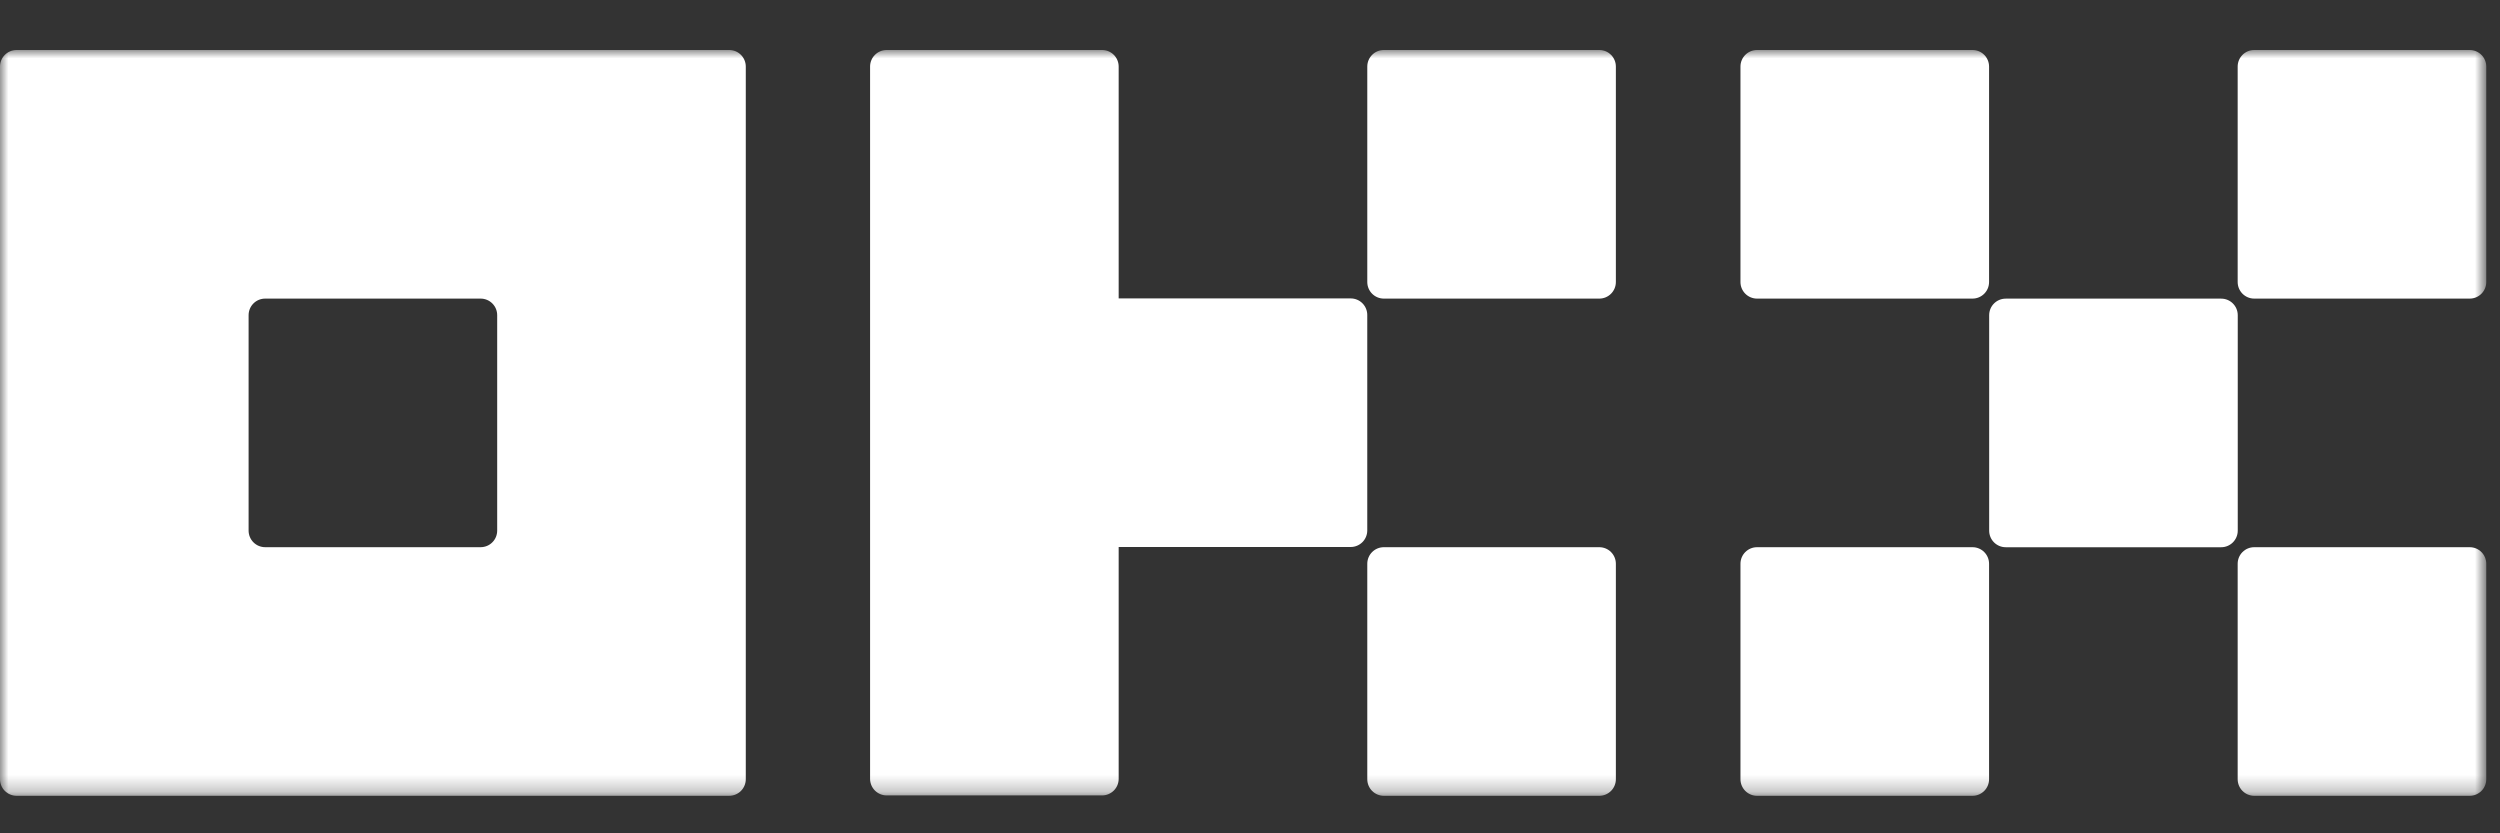 <svg xmlns="http://www.w3.org/2000/svg" width="150" height="50" viewBox="0 0 150 50" fill="none"><rect x="0" y="0" width="150" height="50" fill="#333333" stroke="none"/><mask id="mask0_433_25524" style="mask-type:luminance" maskUnits="userSpaceOnUse" x="0" y="3" width="150" height="45"><path d="M149.125 3H0V47.748H149.125V3Z" fill="white"></path></mask><g mask="url(#mask0_433_25524)"><path fill-rule="evenodd" clip-rule="evenodd" d="M43.753 3H0.994C0.731 3 0.478 3.105 0.291 3.291C0.105 3.478 0 3.731 0 3.994V46.753C0 47.017 0.105 47.269 0.291 47.456C0.478 47.642 0.731 47.747 0.994 47.747H43.753C44.017 47.747 44.27 47.642 44.456 47.456C44.642 47.269 44.747 47.017 44.747 46.753V3.994C44.747 3.731 44.642 3.478 44.456 3.291C44.27 3.105 44.017 3 43.753 3ZM29.831 31.837C29.831 32.101 29.727 32.354 29.54 32.54C29.354 32.727 29.101 32.831 28.837 32.831H15.91C15.646 32.831 15.393 32.727 15.207 32.54C15.021 32.354 14.916 32.101 14.916 31.837V18.91C14.916 18.646 15.021 18.393 15.207 18.207C15.393 18.02 15.646 17.916 15.91 17.916H28.837C29.101 17.916 29.354 18.02 29.54 18.207C29.727 18.393 29.831 18.646 29.831 18.91V31.837Z" fill="white"></path><path d="M133.271 17.918H120.344C119.795 17.918 119.35 18.363 119.35 18.912V31.839C119.35 32.388 119.795 32.834 120.344 32.834H133.271C133.82 32.834 134.265 32.388 134.265 31.839V18.912C134.265 18.363 133.82 17.918 133.271 17.918Z" fill="white"></path><path d="M105.422 3H118.349C118.899 3 119.344 3.445 119.344 3.994V16.921C119.344 17.471 118.899 17.916 118.349 17.916H105.422C104.874 17.916 104.428 17.471 104.428 16.921V3.994C104.428 3.445 104.874 3 105.422 3Z" fill="white"></path><path d="M148.182 3H135.254C134.705 3 134.26 3.445 134.26 3.994V16.921C134.26 17.471 134.705 17.916 135.254 17.916H148.182C148.731 17.916 149.176 17.471 149.176 16.921V3.994C149.176 3.445 148.731 3 148.182 3Z" fill="white"></path><path d="M105.422 32.832H118.349C118.899 32.832 119.344 33.277 119.344 33.826V46.753C119.344 47.303 118.899 47.748 118.349 47.748H105.422C104.874 47.748 104.428 47.303 104.428 46.753V33.826C104.428 33.277 104.874 32.832 105.422 32.832Z" fill="white"></path><path d="M148.182 32.832H135.254C134.705 32.832 134.26 33.277 134.26 33.826V46.753C134.26 47.303 134.705 47.748 135.254 47.748H148.182C148.731 47.748 149.176 47.303 149.176 46.753V33.826C149.176 33.277 148.731 32.832 148.182 32.832Z" fill="white"></path><path d="M83.031 3H95.958C96.507 3 96.952 3.445 96.952 3.994V16.921C96.952 17.471 96.507 17.916 95.958 17.916H83.031C82.482 17.916 82.037 17.471 82.037 16.921V3.994C82.037 3.445 82.482 3 83.031 3Z" fill="white"></path><path d="M95.958 32.832H83.031C82.482 32.832 82.037 33.277 82.037 33.826V46.753C82.037 47.303 82.482 47.748 83.031 47.748H95.958C96.507 47.748 96.952 47.303 96.952 46.753V33.826C96.952 33.277 96.507 32.832 95.958 32.832Z" fill="white"></path><path d="M81.745 18.196C81.931 18.382 82.036 18.635 82.036 18.899V31.826C82.036 32.09 81.931 32.343 81.745 32.529C81.558 32.715 81.305 32.82 81.042 32.82H67.12V46.73C67.12 46.994 67.016 47.247 66.829 47.433C66.642 47.62 66.39 47.725 66.126 47.725H53.199C52.935 47.725 52.682 47.62 52.496 47.433C52.309 47.247 52.205 46.994 52.205 46.73V3.994C52.205 3.731 52.309 3.478 52.496 3.291C52.682 3.105 52.935 3 53.199 3H66.126C66.39 3 66.642 3.105 66.829 3.291C67.016 3.478 67.12 3.731 67.12 3.994V17.905H81.042C81.305 17.905 81.558 18.009 81.745 18.196Z" fill="white"></path></g></svg>